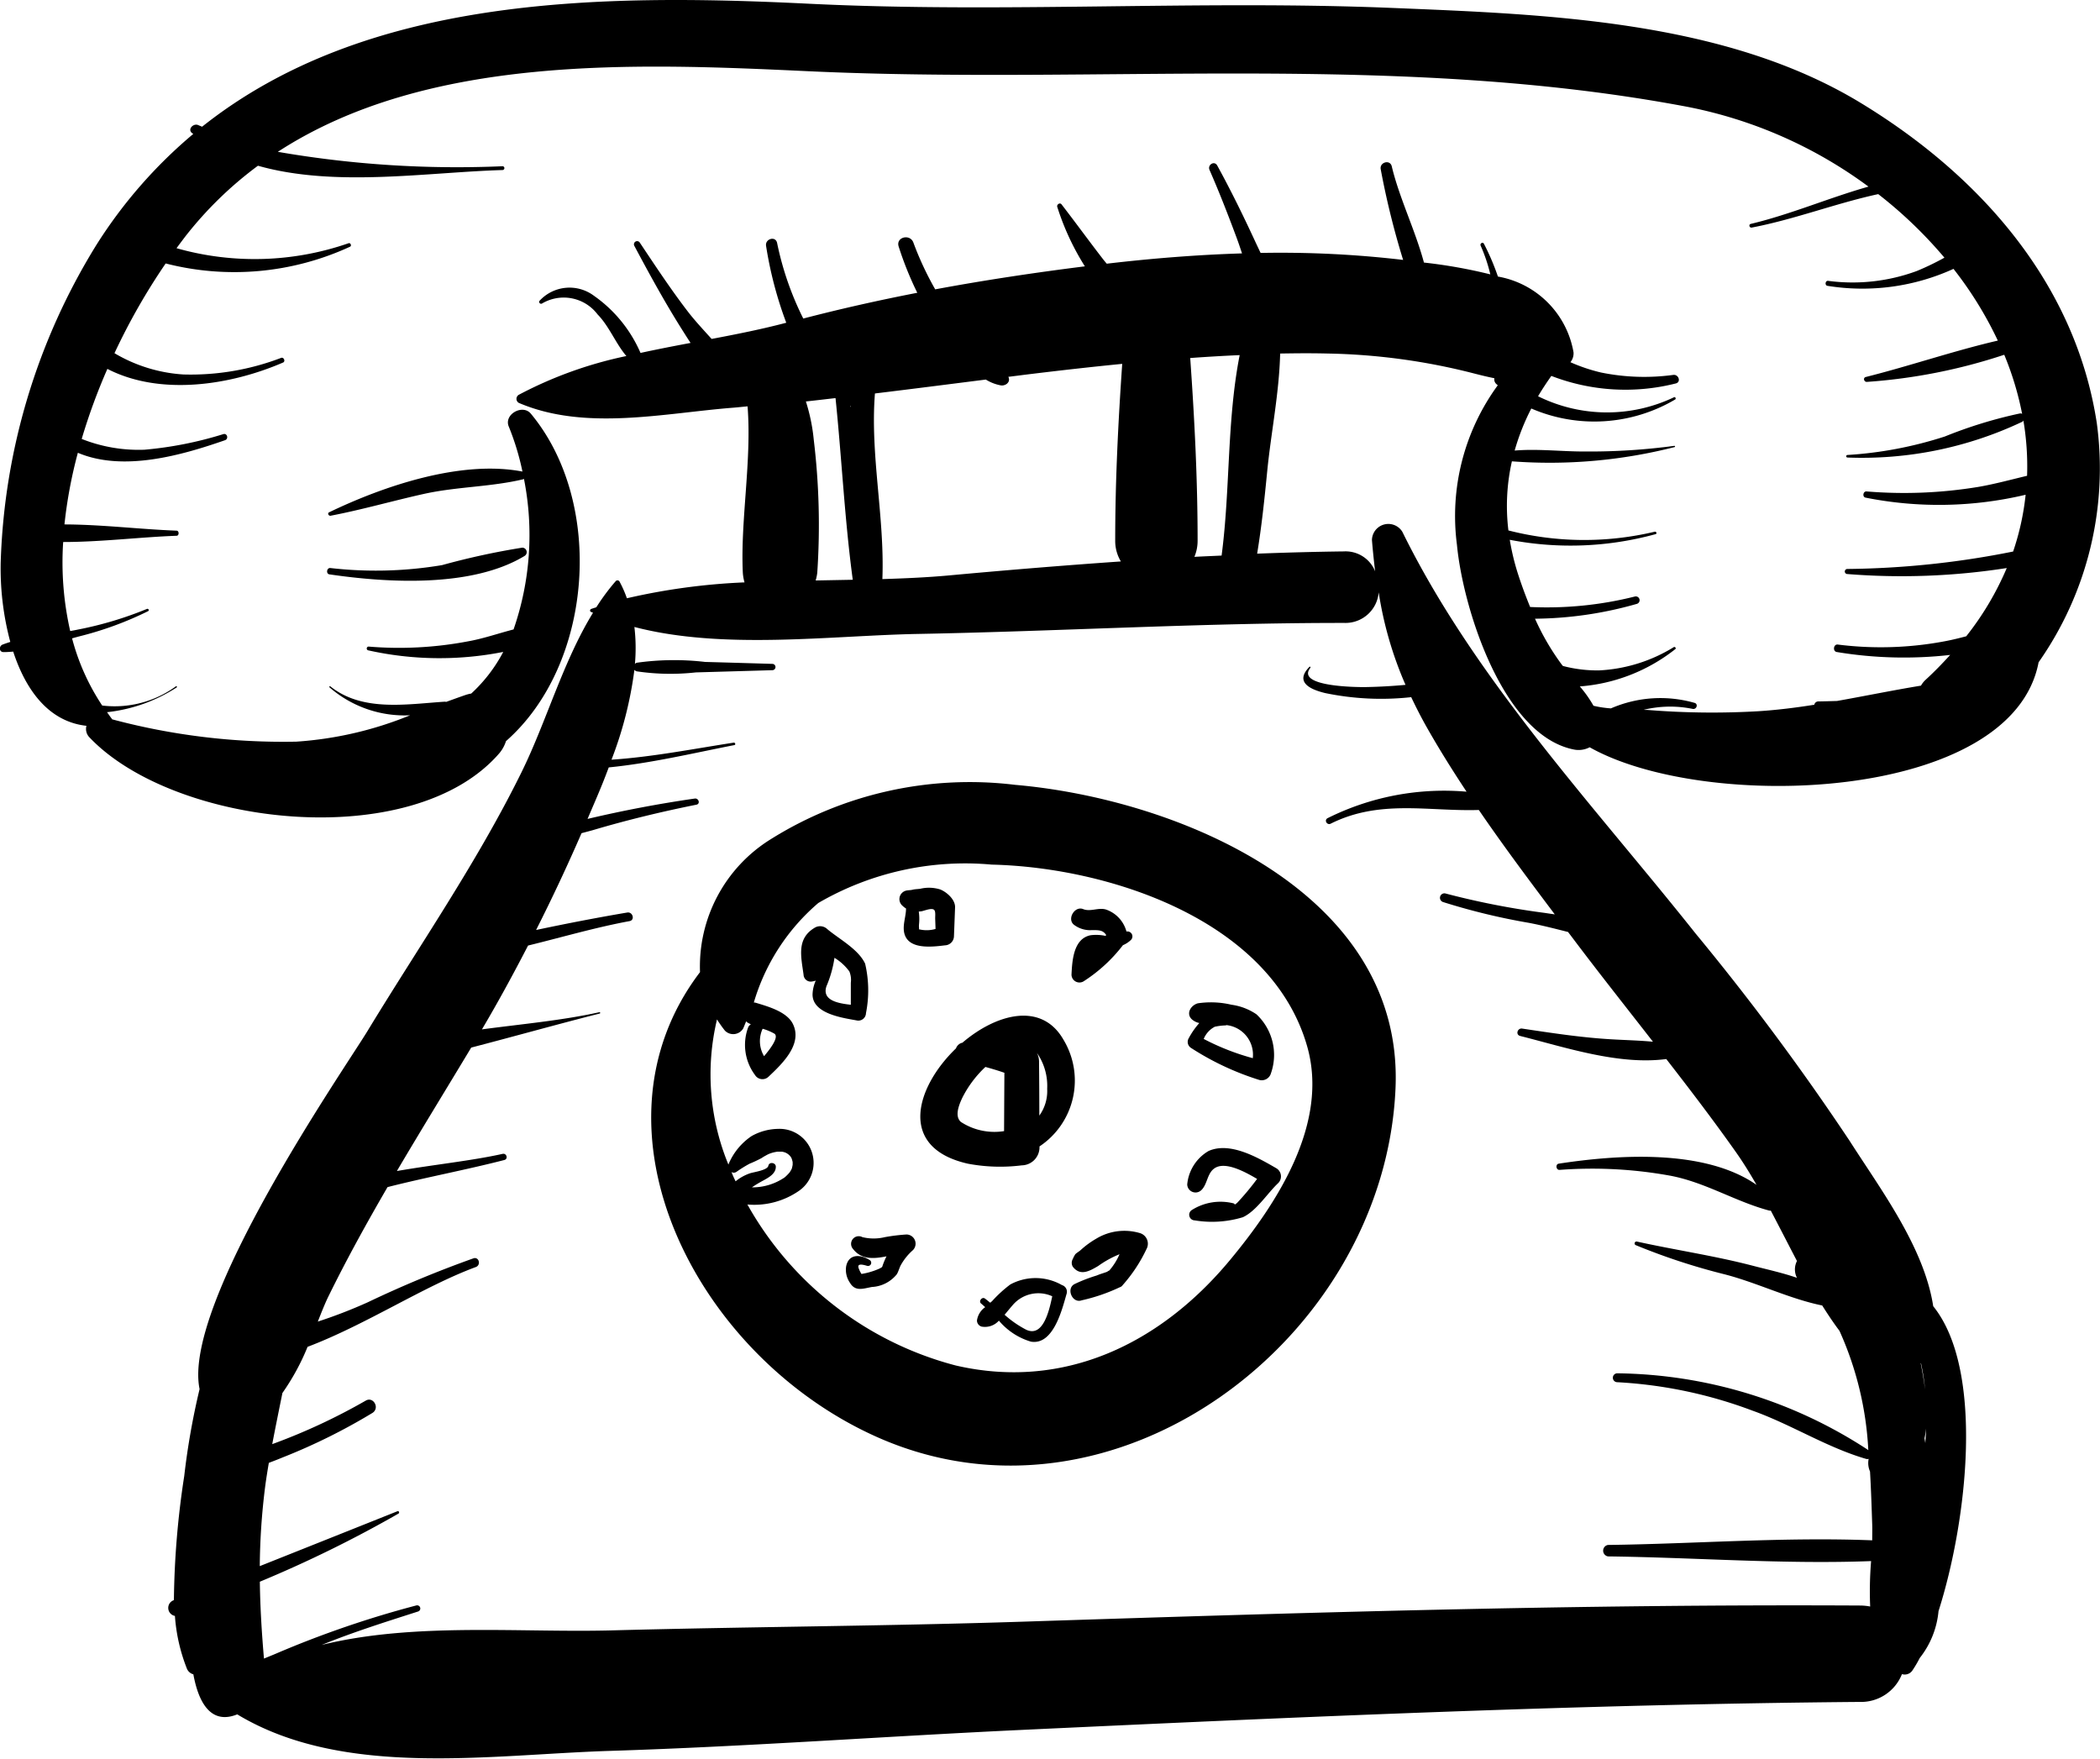 <svg xmlns="http://www.w3.org/2000/svg" width="72.202" height="60.464" viewBox="0 0 72.202 60.464">
	<g transform="translate(-385.159 -4022.243)">
		<path d="M435.252,4040.976c.2,2.135,1.561,6.548,4.018,7.036a.818.818,0,0,0,.545-.077c3.985,2.248,14.522,1.881,15.435-2.922a11.6,11.6,0,0,0,2-8.231c-.744-4.838-4.057-8.54-8.135-11.012-4.676-2.833-10.8-3.037-16.107-3.255-6.684-.273-13.374.186-20.06-.145-7.257-.356-15.207-.249-20.841,4.23-.044-.02-.088-.036-.132-.056-.165-.074-.381.144-.212.275.013.011.028.018.041.029a16.372,16.372,0,0,0-3.321,3.8,22.016,22.016,0,0,0-3.3,10.934,9.754,9.754,0,0,0,.33,2.731c-.09.029-.179.058-.266.092-.131.053-.123.26.035.258.11,0,.22-.007.331-.017.428,1.311,1.214,2.409,2.518,2.551a.413.413,0,0,0,.106.4c2.917,3.067,11.094,4,14.086.548a1.216,1.216,0,0,0,.233-.421c3.006-2.642,3.4-8.2.854-11.259-.282-.339-.933.024-.759.442a8.872,8.872,0,0,1,.471,1.549c-2.106-.407-4.764.493-6.646,1.4-.071.033-.017.132.051.118,1.085-.207,2.142-.514,3.221-.753,1.125-.247,2.286-.235,3.4-.5.011,0,.016-.013.025-.017a9.9,9.9,0,0,1-.357,5.18c-.524.135-1.048.319-1.57.41a12.655,12.655,0,0,1-3.416.179.066.066,0,0,0-.018.128,11.289,11.289,0,0,0,4.649.056,5.269,5.269,0,0,1-1.1,1.431,1.306,1.306,0,0,0-.214.055c-.222.077-.439.156-.652.233-.011,0-.016-.01-.029-.009-1.3.081-2.835.364-3.947-.524-.021-.017-.052.011-.031.031a3.928,3.928,0,0,0,2.772.961,12.506,12.506,0,0,1-3.914.907,22.768,22.768,0,0,1-6.332-.768.1.1,0,0,0-.009-.018c-.059-.074-.111-.152-.166-.227a5.5,5.5,0,0,0,2.392-.85c.028-.015,0-.057-.023-.04a3.576,3.576,0,0,1-2.535.661,7.7,7.7,0,0,1-1.036-2.31c.091-.025.182-.051.272-.074a11.7,11.7,0,0,0,2.343-.861c.05-.026.006-.1-.045-.075a12.445,12.445,0,0,1-2.362.707c-.089.019-.181.036-.272.052a10.633,10.633,0,0,1-.242-3.061c1.3,0,2.633-.168,3.9-.215.091,0,.091-.172,0-.175-1.256-.047-2.571-.211-3.856-.215a15.909,15.909,0,0,1,.461-2.463c1.557.661,3.564.089,5.059-.432.132-.045.078-.25-.058-.209a12.9,12.9,0,0,1-2.711.536,5.3,5.3,0,0,1-2.158-.371,20.564,20.564,0,0,1,.883-2.408c1.825.938,4.233.563,6.041-.219.09-.039.025-.194-.067-.16a8.715,8.715,0,0,1-3.357.571,5.294,5.294,0,0,1-2.373-.732,21.852,21.852,0,0,1,1.76-3.085,9.5,9.5,0,0,0,6.337-.575c.068-.03.019-.146-.05-.12a9.835,9.835,0,0,1-5.914.17q.148-.2.3-.4a12.892,12.892,0,0,1,2.5-2.435c2.651.753,5.831.222,8.415.148a.066.066,0,0,0,0-.131,36.082,36.082,0,0,1-7.732-.495c5.153-3.349,12.3-3.049,18.226-2.772,10.091.471,20.236-.665,30.23,1.223a15.431,15.431,0,0,1,6.234,2.745c-1.362.386-2.667.952-4.047,1.282-.083.02-.047.142.034.126,1.477-.283,2.88-.831,4.348-1.15a15.075,15.075,0,0,1,2.276,2.185,8.977,8.977,0,0,1-.954.46,6.374,6.374,0,0,1-3.045.337c-.1-.012-.12.156-.023.171a7.539,7.539,0,0,0,4.334-.583,12.878,12.878,0,0,1,1.524,2.466c-1.515.351-3.034.874-4.538,1.251-.111.028-.061.184.047.168a19.16,19.16,0,0,0,4.712-.932,10.616,10.616,0,0,1,.615,2.034.106.106,0,0,0-.067-.018,15.488,15.488,0,0,0-2.59.794,13.528,13.528,0,0,1-3.354.636.044.044,0,0,0,0,.087,12.866,12.866,0,0,0,6.021-1.232c.017-.01.023-.027.033-.04a9.458,9.458,0,0,1,.127,1.9c-.56.133-1.118.287-1.687.384a15.721,15.721,0,0,1-3.833.154c-.123-.009-.151.194-.03.214a12.908,12.908,0,0,0,5.5-.1,8.934,8.934,0,0,1-.43,1.952,30.329,30.329,0,0,1-5.7.6.087.087,0,0,0,0,.174,23.468,23.468,0,0,0,5.481-.206,10.152,10.152,0,0,1-1.393,2.346c-.23.061-.461.118-.694.163a11.805,11.805,0,0,1-3.724.121c-.147-.017-.18.233-.034.257a14.117,14.117,0,0,0,3.9.1c-.267.293-.548.585-.86.869a.826.826,0,0,0-.144.187c-.967.159-1.923.356-2.886.527-.214.006-.427.013-.641.016a.141.141,0,0,0-.141.114c-.63.1-1.265.18-1.912.222a27.488,27.488,0,0,1-3.818-.043c-.04,0-.087,0-.132-.006a3.848,3.848,0,0,1,1.682-.03c.136.025.2-.174.058-.209a4.268,4.268,0,0,0-2.87.191,3.692,3.692,0,0,1-.6-.09,4.072,4.072,0,0,0-.47-.665,6.026,6.026,0,0,0,3.284-1.283c.038-.03-.012-.093-.053-.068a5.4,5.4,0,0,1-2.565.8,4.645,4.645,0,0,1-1.249-.153c-.019-.025-.038-.047-.057-.073a8.441,8.441,0,0,1-.9-1.551,13.1,13.1,0,0,0,3.507-.512.131.131,0,0,0-.07-.252,12.422,12.422,0,0,1-3.605.361c-.157-.382-.3-.769-.425-1.159a8.121,8.121,0,0,1-.275-1.151,11.036,11.036,0,0,0,5.012-.194c.056-.011.031-.093-.024-.085a10.494,10.494,0,0,1-5.035-.043,6.95,6.95,0,0,1,.12-2.376,17.382,17.382,0,0,0,5.594-.49c.028-.005.015-.045-.012-.042a21.736,21.736,0,0,1-3.05.194c-.8.005-1.634-.1-2.437-.032a7.725,7.725,0,0,1,.572-1.446,5.473,5.473,0,0,0,4.943-.308c.043-.023.012-.1-.034-.08a5.344,5.344,0,0,1-4.676-.033c.138-.236.293-.468.456-.7a7.06,7.06,0,0,0,4.272.261c.2-.043.108-.321-.081-.295a7.4,7.4,0,0,1-2.484-.083,5.886,5.886,0,0,1-1.051-.354.484.484,0,0,0,.107-.339,3.2,3.2,0,0,0-2.6-2.606,8.068,8.068,0,0,0-.481-1.127c-.039-.076-.147-.009-.112.066a5.638,5.638,0,0,1,.332.986,17.3,17.3,0,0,0-2.282-.406c-.3-1.116-.85-2.227-1.106-3.307-.059-.249-.427-.142-.38.1a27.7,27.7,0,0,0,.77,3.116,36.153,36.153,0,0,0-4.9-.24c-.064-.136-.129-.271-.192-.407-.407-.88-.833-1.749-1.3-2.6-.1-.176-.341-.021-.264.154.338.77.641,1.551.934,2.338.064.173.124.351.183.531-1.554.048-3.107.173-4.651.354-.047-.056-.094-.111-.135-.165-.48-.621-.941-1.256-1.42-1.876-.056-.072-.17.007-.147.085a8.805,8.805,0,0,0,.95,2.047c-1.706.214-3.431.472-5.146.791a10.8,10.8,0,0,1-.751-1.61c-.116-.31-.61-.186-.505.139a11.535,11.535,0,0,0,.64,1.589c-1.322.257-2.634.551-3.92.886a10.494,10.494,0,0,1-.9-2.6c-.054-.251-.417-.14-.379.1a13.38,13.38,0,0,0,.694,2.644c-.816.217-1.683.39-2.566.557-.284-.315-.575-.626-.819-.943-.585-.762-1.115-1.567-1.648-2.365a.109.109,0,0,0-.189.11c.5.938,1.01,1.871,1.574,2.774.111.176.23.367.358.561-.575.108-1.151.22-1.721.344a4.654,4.654,0,0,0-1.609-1.971,1.4,1.4,0,0,0-1.856.172c-.058.05.016.137.079.1a1.461,1.461,0,0,1,1.911.376c.4.408.622,1,.989,1.43a13.986,13.986,0,0,0-3.7,1.333.161.161,0,0,0,0,.277c2.288.978,4.984.353,7.376.166.164-.013.327-.032.491-.046.146,1.879-.246,3.893-.164,5.706a1.542,1.542,0,0,0,.059.346,22,22,0,0,0-4.044.546,3.991,3.991,0,0,0-.255-.577.081.081,0,0,0-.127-.014,7.472,7.472,0,0,0-.669.9c-.059.021-.119.037-.176.058-.039.014-.059.076-.012.1l.074.031c-1.036,1.683-1.609,3.767-2.471,5.509-1.527,3.093-3.5,5.936-5.286,8.877-.766,1.262-6.381,9.357-5.77,12.305a25.175,25.175,0,0,0-.528,2.992,29.8,29.8,0,0,0-.355,4.265h0a.28.28,0,0,0,.035.542,6.078,6.078,0,0,0,.407,1.8.332.332,0,0,0,.227.208c.168.917.574,1.754,1.509,1.377,3.658,2.207,8.673,1.384,12.824,1.255,4.725-.148,9.433-.5,14.154-.721,9.6-.449,19.2-.88,28.8-.962a1.513,1.513,0,0,0,1.458-.956.319.319,0,0,0,.361-.128,4.229,4.229,0,0,0,.251-.427,3.045,3.045,0,0,0,.645-1.61c.995-3.125,1.578-8.3-.182-10.484-.315-2.033-1.809-4.016-2.869-5.677a86.371,86.371,0,0,0-5.3-7.135c-3.486-4.386-7.594-8.746-10.083-13.812a.564.564,0,0,0-1.046.282c.031.376.068.73.11,1.076a1.094,1.094,0,0,0-1.077-.685c-.995.012-1.987.04-2.98.077.155-.936.253-1.883.346-2.829.127-1.3.414-2.705.445-4.051.55-.01,1.1-.014,1.647,0a21.706,21.706,0,0,1,5.03.688c.242.062.468.117.689.161a.211.211,0,0,0,.068.2c.016.016.033.028.048.043A7.614,7.614,0,0,0,435.252,4040.976Zm-11.509-6.223c-.14,2.027-.241,4.036-.241,6.072a1.362,1.362,0,0,0,.195.721c-1.974.137-3.948.3-5.924.482-.731.067-1.495.1-2.276.125.082-2.134-.424-4.262-.256-6.382,1.27-.154,2.54-.317,3.812-.478a1.5,1.5,0,0,0,.517.2c.148.023.331-.095.269-.268,0-.009-.009-.017-.013-.026.267-.032.531-.068.8-.1C421.661,4034.973,422.7,4034.856,423.743,4034.753Zm-9.33,1.439c0,.02,0,.039,0,.059l-.011-.054Zm-1.276,1.165a6.284,6.284,0,0,0-.27-1.311c.341-.037.679-.078,1.019-.116h0c.215,2.08.313,4.175.593,6.246l-1.276.024a1.587,1.587,0,0,0,.055-.263A24.444,24.444,0,0,0,413.137,4037.357Zm38.069,31.753a7.561,7.561,0,0,1,.14.9c-.039-.3-.09-.6-.148-.891Zm.121,2.582a3.284,3.284,0,0,0,.055-.335c-.006.167-.015.336-.027.5C451.346,4071.8,451.336,4071.747,451.327,4071.692Zm-18.766-29.084a12.729,12.729,0,0,0,.922,3.181c-.446.042-.895.067-1.344.076-.261.006-2.447,0-1.928-.661.018-.023-.011-.055-.032-.033-.5.511-.009.768.54.9a9.45,9.45,0,0,0,2.96.141c.161.337.334.681.537,1.039.427.754.887,1.487,1.366,2.211a8.962,8.962,0,0,0-4.781.912c-.124.07-.015.251.11.188,1.69-.845,3.364-.415,5.093-.471.836,1.222,1.723,2.409,2.611,3.589-.115-.016-.229-.032-.341-.05a27.124,27.124,0,0,1-3.416-.668.153.153,0,0,0-.081.295,22.264,22.264,0,0,0,2.957.716c.443.085.89.2,1.338.313.043.058.087.115.131.173.912,1.214,1.854,2.4,2.788,3.6-.495-.047-1-.056-1.488-.087-1.008-.061-2.01-.216-3.009-.365-.161-.024-.237.21-.068.254,1.54.387,3.392,1.011,5.023.793.817,1.052,1.625,2.111,2.394,3.2.249.352.483.732.709,1.126-1.81-1.262-4.851-1.027-6.8-.729-.122.019-.093.224.029.214a14.991,14.991,0,0,1,3.806.2c1.213.23,2.239.891,3.406,1.2a.286.286,0,0,0,.049,0c.3.571.6,1.157.9,1.733a.631.631,0,0,0,0,.578c-.5-.174-1.037-.289-1.532-.419-1.312-.341-2.646-.535-3.968-.827a.065.065,0,0,0-.034.126,21.913,21.913,0,0,0,3.048,1c1.12.289,2.23.843,3.354,1.071.189.3.385.595.594.872a11.354,11.354,0,0,1,.991,4.1,16.04,16.04,0,0,0-8.63-2.64.153.153,0,0,0,0,.306,15.513,15.513,0,0,1,4.649.978c1.332.475,2.545,1.261,3.9,1.657a.144.144,0,0,0,.09,0v.016a.719.719,0,0,0,.05.419c.037.641.056,1.26.075,1.819.006.173,0,.356,0,.547-3.011-.12-6.1.121-9.085.159a.2.2,0,0,0,0,.394c2.972.036,6.048.276,9.047.161a12.729,12.729,0,0,0-.032,1.562,1.857,1.857,0,0,0-.334-.034c-9.605-.053-19.2.243-28.8.555-4.716.153-9.437.173-14.154.3-3.141.081-6.79-.281-9.954.5,1.127-.458,2.292-.82,3.313-1.149a.108.108,0,0,0-.058-.209,34.583,34.583,0,0,0-4.8,1.646c-.132.057-.281.116-.437.181-.078-.9-.131-1.768-.142-2.643a42,42,0,0,0,4.768-2.343c.041-.025.013-.1-.035-.081q-2.367.945-4.735,1.888a22.955,22.955,0,0,1,.182-2.712c.036-.278.081-.558.129-.838.18-.069.34-.13.455-.179a20.393,20.393,0,0,0,3.112-1.541c.257-.17.022-.579-.242-.416a20.734,20.734,0,0,1-3.208,1.492c.111-.583.231-1.169.35-1.758a8,8,0,0,0,.865-1.587c2.012-.764,4-2.085,5.786-2.744.183-.068.108-.359-.08-.3a38.14,38.14,0,0,0-3.637,1.512,16.867,16.867,0,0,1-1.717.664c.134-.339.252-.637.358-.852.629-1.283,1.321-2.534,2.039-3.772,1.332-.339,2.686-.589,4.017-.932.137-.035.079-.24-.059-.211-1.057.236-2.352.368-3.636.59.839-1.424,1.706-2.831,2.555-4.244,1.481-.385,2.957-.8,4.419-1.171.029-.007.017-.051-.013-.045-1.277.283-2.662.407-4.037.59.557-.94,1.081-1.906,1.586-2.882,1.166-.285,2.325-.626,3.489-.84.195-.036.111-.328-.081-.295-1.039.176-2.087.379-3.132.6q.83-1.642,1.562-3.328c.132-.035.259-.069.374-.1,1.177-.35,2.374-.639,3.577-.88.141-.029.078-.23-.058-.211q-1.857.268-3.686.7c.18-.423.366-.845.536-1.271.064-.161.128-.328.193-.5,1.447-.143,2.869-.483,4.318-.767.056-.01.031-.092-.023-.084-1.406.217-2.794.492-4.2.586a13.221,13.221,0,0,0,.787-3.09.151.151,0,0,0,.078.052,7.9,7.9,0,0,0,2.034.037l2.63-.076a.108.108,0,0,0,0-.217q-1.156-.035-2.312-.067a9.207,9.207,0,0,0-2.352.028.134.134,0,0,0-.06.041,6.189,6.189,0,0,0-.018-1.271c3.055.8,6.77.294,9.759.239,4.889-.092,9.775-.383,14.665-.378A1.145,1.145,0,0,0,432.561,4042.608Zm-5.4-1.264c-.312.015-.625.027-.936.044a1.433,1.433,0,0,0,.11-.563c0-2.1-.106-4.178-.254-6.273q.851-.062,1.7-.1C427.336,4036.722,427.462,4039.052,427.16,4041.344Z" />
		<path d="M409.227,4055.666c-4.093,5.377-.168,13.167,6.039,15.963,8.183,3.686,17.51-3.35,17.874-11.982.285-6.754-7.535-9.94-13.078-10.42a12.894,12.894,0,0,0-8.411,1.874A5.146,5.146,0,0,0,409.227,4055.666Zm2.349,6.658c-.03.153-.5.216-.626.257a1.583,1.583,0,0,0-.5.277c-.048-.1-.1-.211-.14-.317a.161.161,0,0,0,.175-.012,4.365,4.365,0,0,1,.447-.277,4.179,4.179,0,0,0,.411-.193,1.623,1.623,0,0,1,.152-.091.937.937,0,0,1,.124-.061,1.386,1.386,0,0,1,.14-.044c.018-.005.1-.019.121-.024.033,0,.066,0,.1,0l.06,0h0l.011,0c.037.008.072.018.107.029l0,0,.05.025.051.033c.024.022.047.042.069.066l0,0c.009.014.019.027.027.04s.017.029.024.042l0,.006a.779.779,0,0,1,.027.091l.006.022a.139.139,0,0,0,0,.032c0,.021,0,.043,0,.066,0,0-.014.076-.02.094l-.008.034-.006.012a.918.918,0,0,1-.073.124,1.623,1.623,0,0,1-.166.167,1.974,1.974,0,0,1-1.13.344,4.623,4.623,0,0,1,.4-.24c.181-.1.429-.234.424-.474C411.831,4062.215,411.607,4062.175,411.576,4062.324Zm1.718-9.035a10.043,10.043,0,0,1,5.959-1.32c4.042.094,9.6,1.911,10.845,6.235.77,2.667-1.043,5.428-2.658,7.371-2.386,2.869-5.7,4.476-9.42,3.615a11.56,11.56,0,0,1-7.164-5.535,2.7,2.7,0,0,0,1.785-.478,1.17,1.17,0,0,0-.726-2.122,1.915,1.915,0,0,0-.914.247,2.171,2.171,0,0,0-.789.957.2.2,0,0,0-.008.026,8.129,8.129,0,0,1-.393-4.993,4.308,4.308,0,0,0,.273.387.4.4,0,0,0,.63-.08c.033-.08.066-.162.1-.243a.252.252,0,0,0,.041.04.858.858,0,0,0,.12.061.315.315,0,0,0-.086.09,1.731,1.731,0,0,0,.23,1.658.3.3,0,0,0,.461.059c.462-.437,1.188-1.118.838-1.821-.21-.421-.867-.6-1.277-.725a.359.359,0,0,0-.064-.008A7.156,7.156,0,0,1,413.294,4053.289Zm-1.914,4.324a1.843,1.843,0,0,1,.4.166c.171.107-.111.494-.351.777A1.012,1.012,0,0,1,411.38,4057.613Z" />
		<path d="M396.484,4041.99c2,.294,4.9.464,6.711-.633a.154.154,0,0,0-.078-.285,25.246,25.246,0,0,0-2.758.6,13.725,13.725,0,0,1-3.847.1C396.391,4041.765,396.362,4041.972,396.484,4041.99Z" />
		<path d="M418.432,4062.251a5.961,5.961,0,0,0,1.856.058.621.621,0,0,0,.611-.61c0-.014,0-.027,0-.041a2.718,2.718,0,0,0,.825-3.667c-.755-1.322-2.318-.89-3.481.106l-.016,0a.308.308,0,0,0-.2.191C416.648,4059.615,416.006,4061.7,418.432,4062.251Zm2.731-2.573a1.442,1.442,0,0,1-.27.921q0-.935-.01-1.872a.669.669,0,0,0-.074-.287A1.985,1.985,0,0,1,421.163,4059.678Zm-2.909.29a3.779,3.779,0,0,1,.785-1.042c.221.06.439.126.653.2q-.006,1.005-.011,2.006a2.109,2.109,0,0,1-1.487-.317C418,4060.639,418.085,4060.316,418.254,4059.968Z" />
		<path d="M416.31,4053.478c0,.248-.1.507-.075.758.07.672.939.567,1.412.509a.32.32,0,0,0,.311-.312c.013-.329.026-.66.038-.991.011-.27-.287-.531-.514-.62a1.3,1.3,0,0,0-.68-.023c-.087.014-.184.012-.268.034s-.168.011-.246.038a.3.3,0,0,0-.1.513A.683.683,0,0,0,416.31,4053.478Zm.535.095c.094-.016.339-.124.427-.051.063.051.037.211.041.318l.012.341a1.086,1.086,0,0,1-.554.015.029.029,0,0,0-.017,0,.075.075,0,0,0,0-.028c.011.047,0-.05,0-.063a.965.965,0,0,1,.006-.12,1.71,1.71,0,0,0-.012-.4C416.777,4053.579,416.81,4053.579,416.845,4053.573Z" />
		<path d="M422.706,4054.221c.24,0,.376,0,.486.17-.007.01-.016.019-.024.029a1.5,1.5,0,0,0-.516-.022c-.589.121-.629.877-.653,1.356a.274.274,0,0,0,.407.234,5.333,5.333,0,0,0,1.362-1.249.893.893,0,0,0,.277-.182.171.171,0,0,0-.156-.287,1.1,1.1,0,0,0-.7-.755c-.262-.082-.538.086-.789-.016-.292-.118-.566.345-.314.54A.915.915,0,0,0,422.706,4054.221Z" />
		<path d="M426.111,4058.273a9.542,9.542,0,0,0,2.346,1.1.329.329,0,0,0,.4-.23,1.911,1.911,0,0,0-.5-2.028,2.01,2.01,0,0,0-.858-.328,3.069,3.069,0,0,0-1.157-.049c-.235.066-.412.343-.213.543a.557.557,0,0,0,.265.135,2.693,2.693,0,0,0-.368.529A.244.244,0,0,0,426.111,4058.273Zm.814-.729a1.923,1.923,0,0,1,.366-.046c.015,0,.026-.008.041-.01a1.023,1.023,0,0,1,.9,1.136,8.3,8.3,0,0,1-1.687-.661A.818.818,0,0,1,426.925,4057.544Z" />
		<path d="M426.458,4063.166c.217-.2.2-.582.46-.757.358-.242,1.011.1,1.462.367a9.119,9.119,0,0,1-.68.817.463.463,0,0,1-.088.065.057.057,0,0,0-.041-.042,1.844,1.844,0,0,0-1.435.229.193.193,0,0,0,.1.356,3.648,3.648,0,0,0,1.654-.108c.47-.217.848-.83,1.217-1.175a.326.326,0,0,0-.065-.509c-.62-.358-1.589-.926-2.331-.593a1.488,1.488,0,0,0-.733,1.15A.286.286,0,0,0,426.458,4063.166Z" />
		<path d="M421.672,4066.426a1.828,1.828,0,0,0-1.776-.022,4.358,4.358,0,0,0-.622.568.808.808,0,0,1-.069.06c-.061-.047-.12-.1-.182-.144-.1-.072-.228.093-.132.172.046.037.093.082.141.125a.672.672,0,0,0-.283.458.219.219,0,0,0,.16.21.641.641,0,0,0,.594-.205,2.289,2.289,0,0,0,1.1.722c.783.134,1.081-1.143,1.231-1.655A.239.239,0,0,0,421.672,4066.426Zm-1.235,1.532a3.561,3.561,0,0,1-.738-.512c.1-.119.2-.242.282-.336a1.157,1.157,0,0,1,1.356-.3C421.228,4067.334,421.015,4068.234,420.437,4067.958Z" />
		<path d="M414.49,4065.186c.289.374.721.337,1.149.251a2.479,2.479,0,0,0-.136.324c-.015.043,0,.044-.112.1a2.471,2.471,0,0,1-.613.182.928.928,0,0,1-.1-.208c-.059-.184.211-.094.3-.069a.11.11,0,0,0,.084-.2c-.31-.2-.725-.225-.811.217a.786.786,0,0,0,.131.564c.186.31.448.2.753.144a1.178,1.178,0,0,0,.86-.44c.052-.09.082-.2.123-.288a1.953,1.953,0,0,1,.432-.542.316.316,0,0,0-.222-.535,6.446,6.446,0,0,0-.744.091,1.636,1.636,0,0,1-.775,0A.263.263,0,0,0,414.49,4065.186Z" />
		<path d="M422.845,4064.833a3.064,3.064,0,0,0-.531.389c-.057.052-.131.089-.184.143a.942.942,0,0,0-.086.164.259.259,0,0,0,0,.265c.257.333.575.151.872-.024a3.454,3.454,0,0,1,.734-.405,2.164,2.164,0,0,1-.372.584c.072-.065-.092.035-.034.012-.086.033-.174.06-.26.089-.044.015-.086.034-.131.05a5.369,5.369,0,0,0-.739.286c-.315.147-.09.684.238.563a6.207,6.207,0,0,0,1.312-.451.174.174,0,0,0,.094-.07,5.2,5.2,0,0,0,.818-1.238.381.381,0,0,0-.225-.552A1.868,1.868,0,0,0,422.845,4064.833Z" />
		<path d="M413.088,4055.986a.555.555,0,0,0,.119-.029,1.236,1.236,0,0,0-.111.483c.006.663,1.053.8,1.51.885a.263.263,0,0,0,.327-.249,4.025,4.025,0,0,0-.029-1.7c-.232-.5-.9-.851-1.3-1.188a.357.357,0,0,0-.423-.055c-.646.375-.478,1-.394,1.622A.247.247,0,0,0,413.088,4055.986Zm.485.168a3.951,3.951,0,0,0,.277-.98,1.785,1.785,0,0,1,.511.467.762.762,0,0,1,.051.391c0,.252,0,.505,0,.756C413.981,4056.74,413.413,4056.642,413.573,4056.154Z" />
	</g>
</svg>
